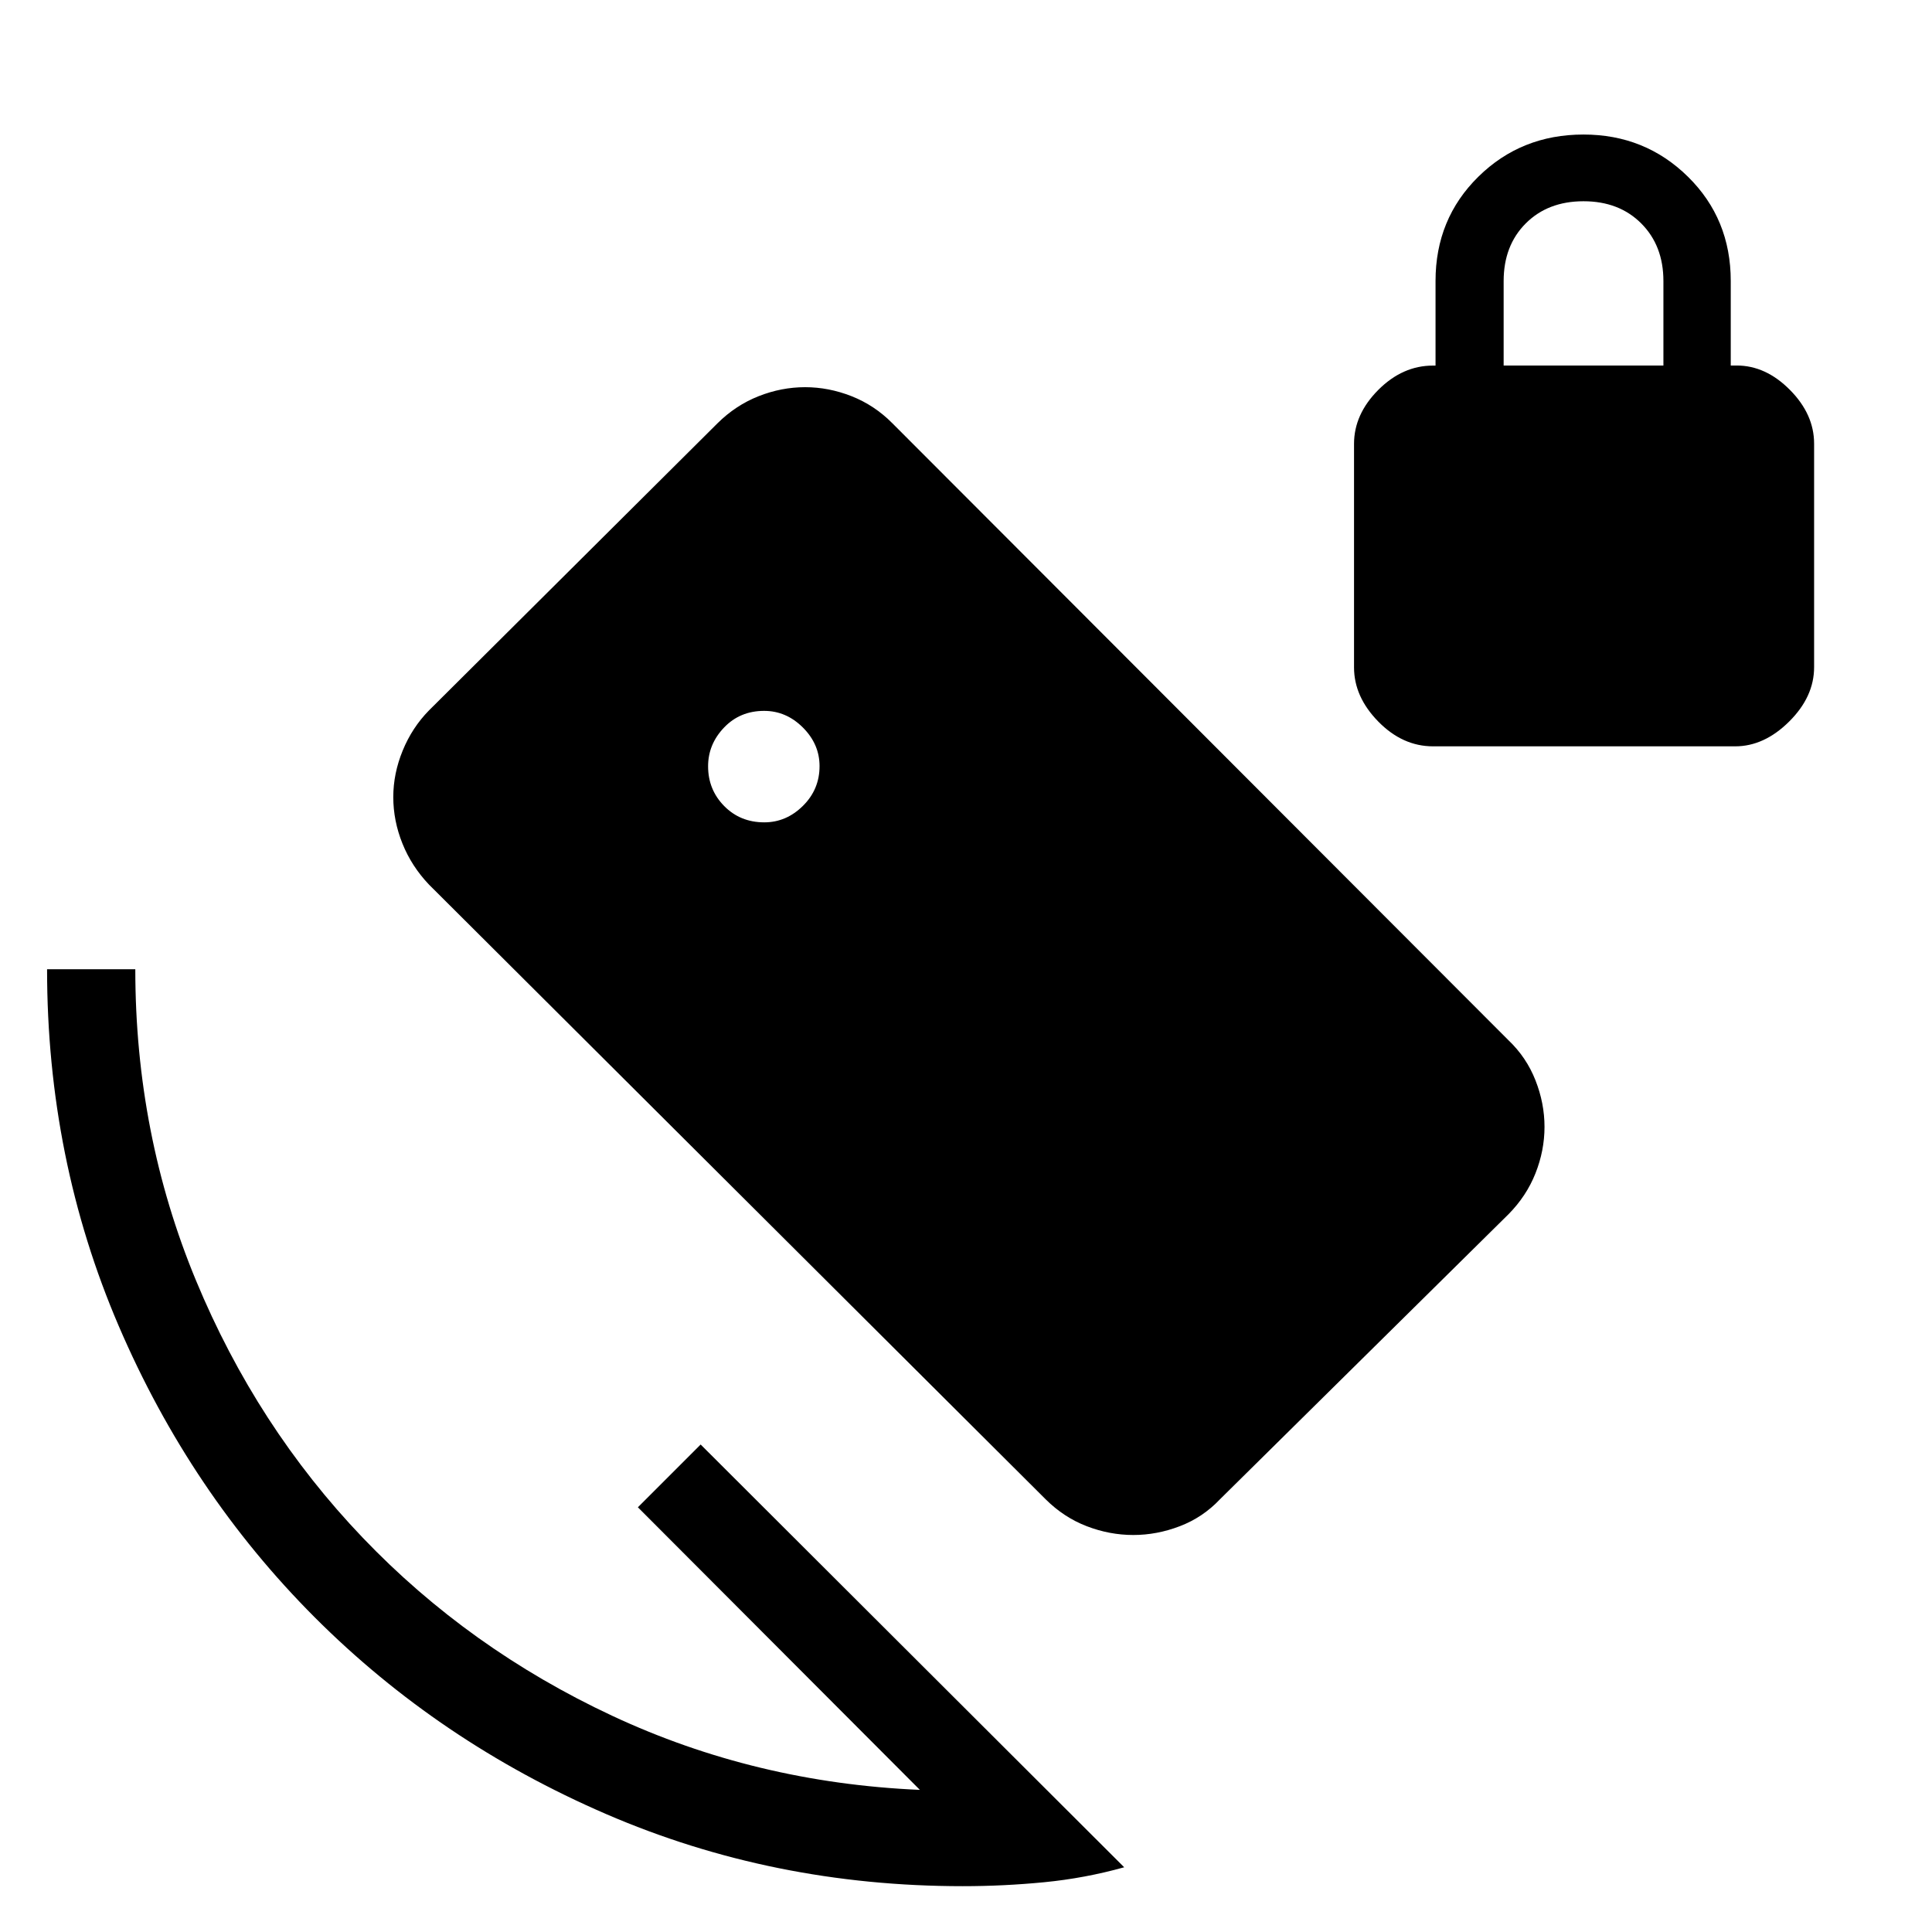 <svg xmlns="http://www.w3.org/2000/svg" height="48" viewBox="0 -960 960 960" width="48"><path d="M712.11-589.15q-15.19 0-27.25-12.31-12.05-12.31-12.05-26.92v-111.06q0-14.71 12.05-26.81 12.06-12.09 27.18-12.09h1.27v-42.03q0-30.9 21.29-51.84 21.28-20.94 52.24-20.94 30.58 0 51.87 20.94T860-820.39v42.01h2.96q14.42 0 26.44 12.11 12.02 12.12 12.02 26.73v111.06q0 14.71-12.4 27.02-12.41 12.31-26.83 12.31H712.11Zm35.04-189.23h79.39v-41.98q0-17.56-11-28.6-11-11.04-28.7-11.04-17.69 0-28.69 11t-11 28.69v41.93ZM478.38-22.77q-94.31 0-177.24-35.85-82.93-35.86-144.74-97.72-61.81-61.87-97.41-144.8-35.6-82.93-35.6-177.24h43.84q0 81.92 30.14 154.61 30.13 72.69 82.88 127.86t123.94 88.47q71.2 33.29 152.89 36.82L316.96-211.04l31.19-31.19L558.61-32.16q-19.61 5.47-39.77 7.43-20.16 1.96-40.46 1.96Zm-98.61-528.61q10.92 0 19.19-8.18 8.27-8.18 8.27-19.75 0-10.92-8.28-19.19-8.29-8.27-19.26-8.27-12 0-19.92 8.29-7.92 8.28-7.92 19.25 0 11.61 7.98 19.73 7.99 8.12 19.94 8.12Zm139.78 336.34L213.19-520.42q-8.65-9.07-13.21-20.4-4.56-11.33-4.56-23.12 0-11.71 4.69-23.13 4.68-11.41 13.07-19.95l143.35-142.66q9.04-8.95 20.39-13.44 11.35-4.49 23.15-4.49 11.69 0 23.08 4.48 11.39 4.49 20.27 13.45l306.12 306.56q8.95 8.52 13.43 19.93 4.49 11.41 4.49 23.11 0 11.76-4.49 23.09t-13.44 20.37L606.18-215q-8.51 9-19.93 13.36-11.41 4.37-23.11 4.37-11.79 0-23.15-4.37-11.36-4.36-20.44-13.4Z"/></svg>